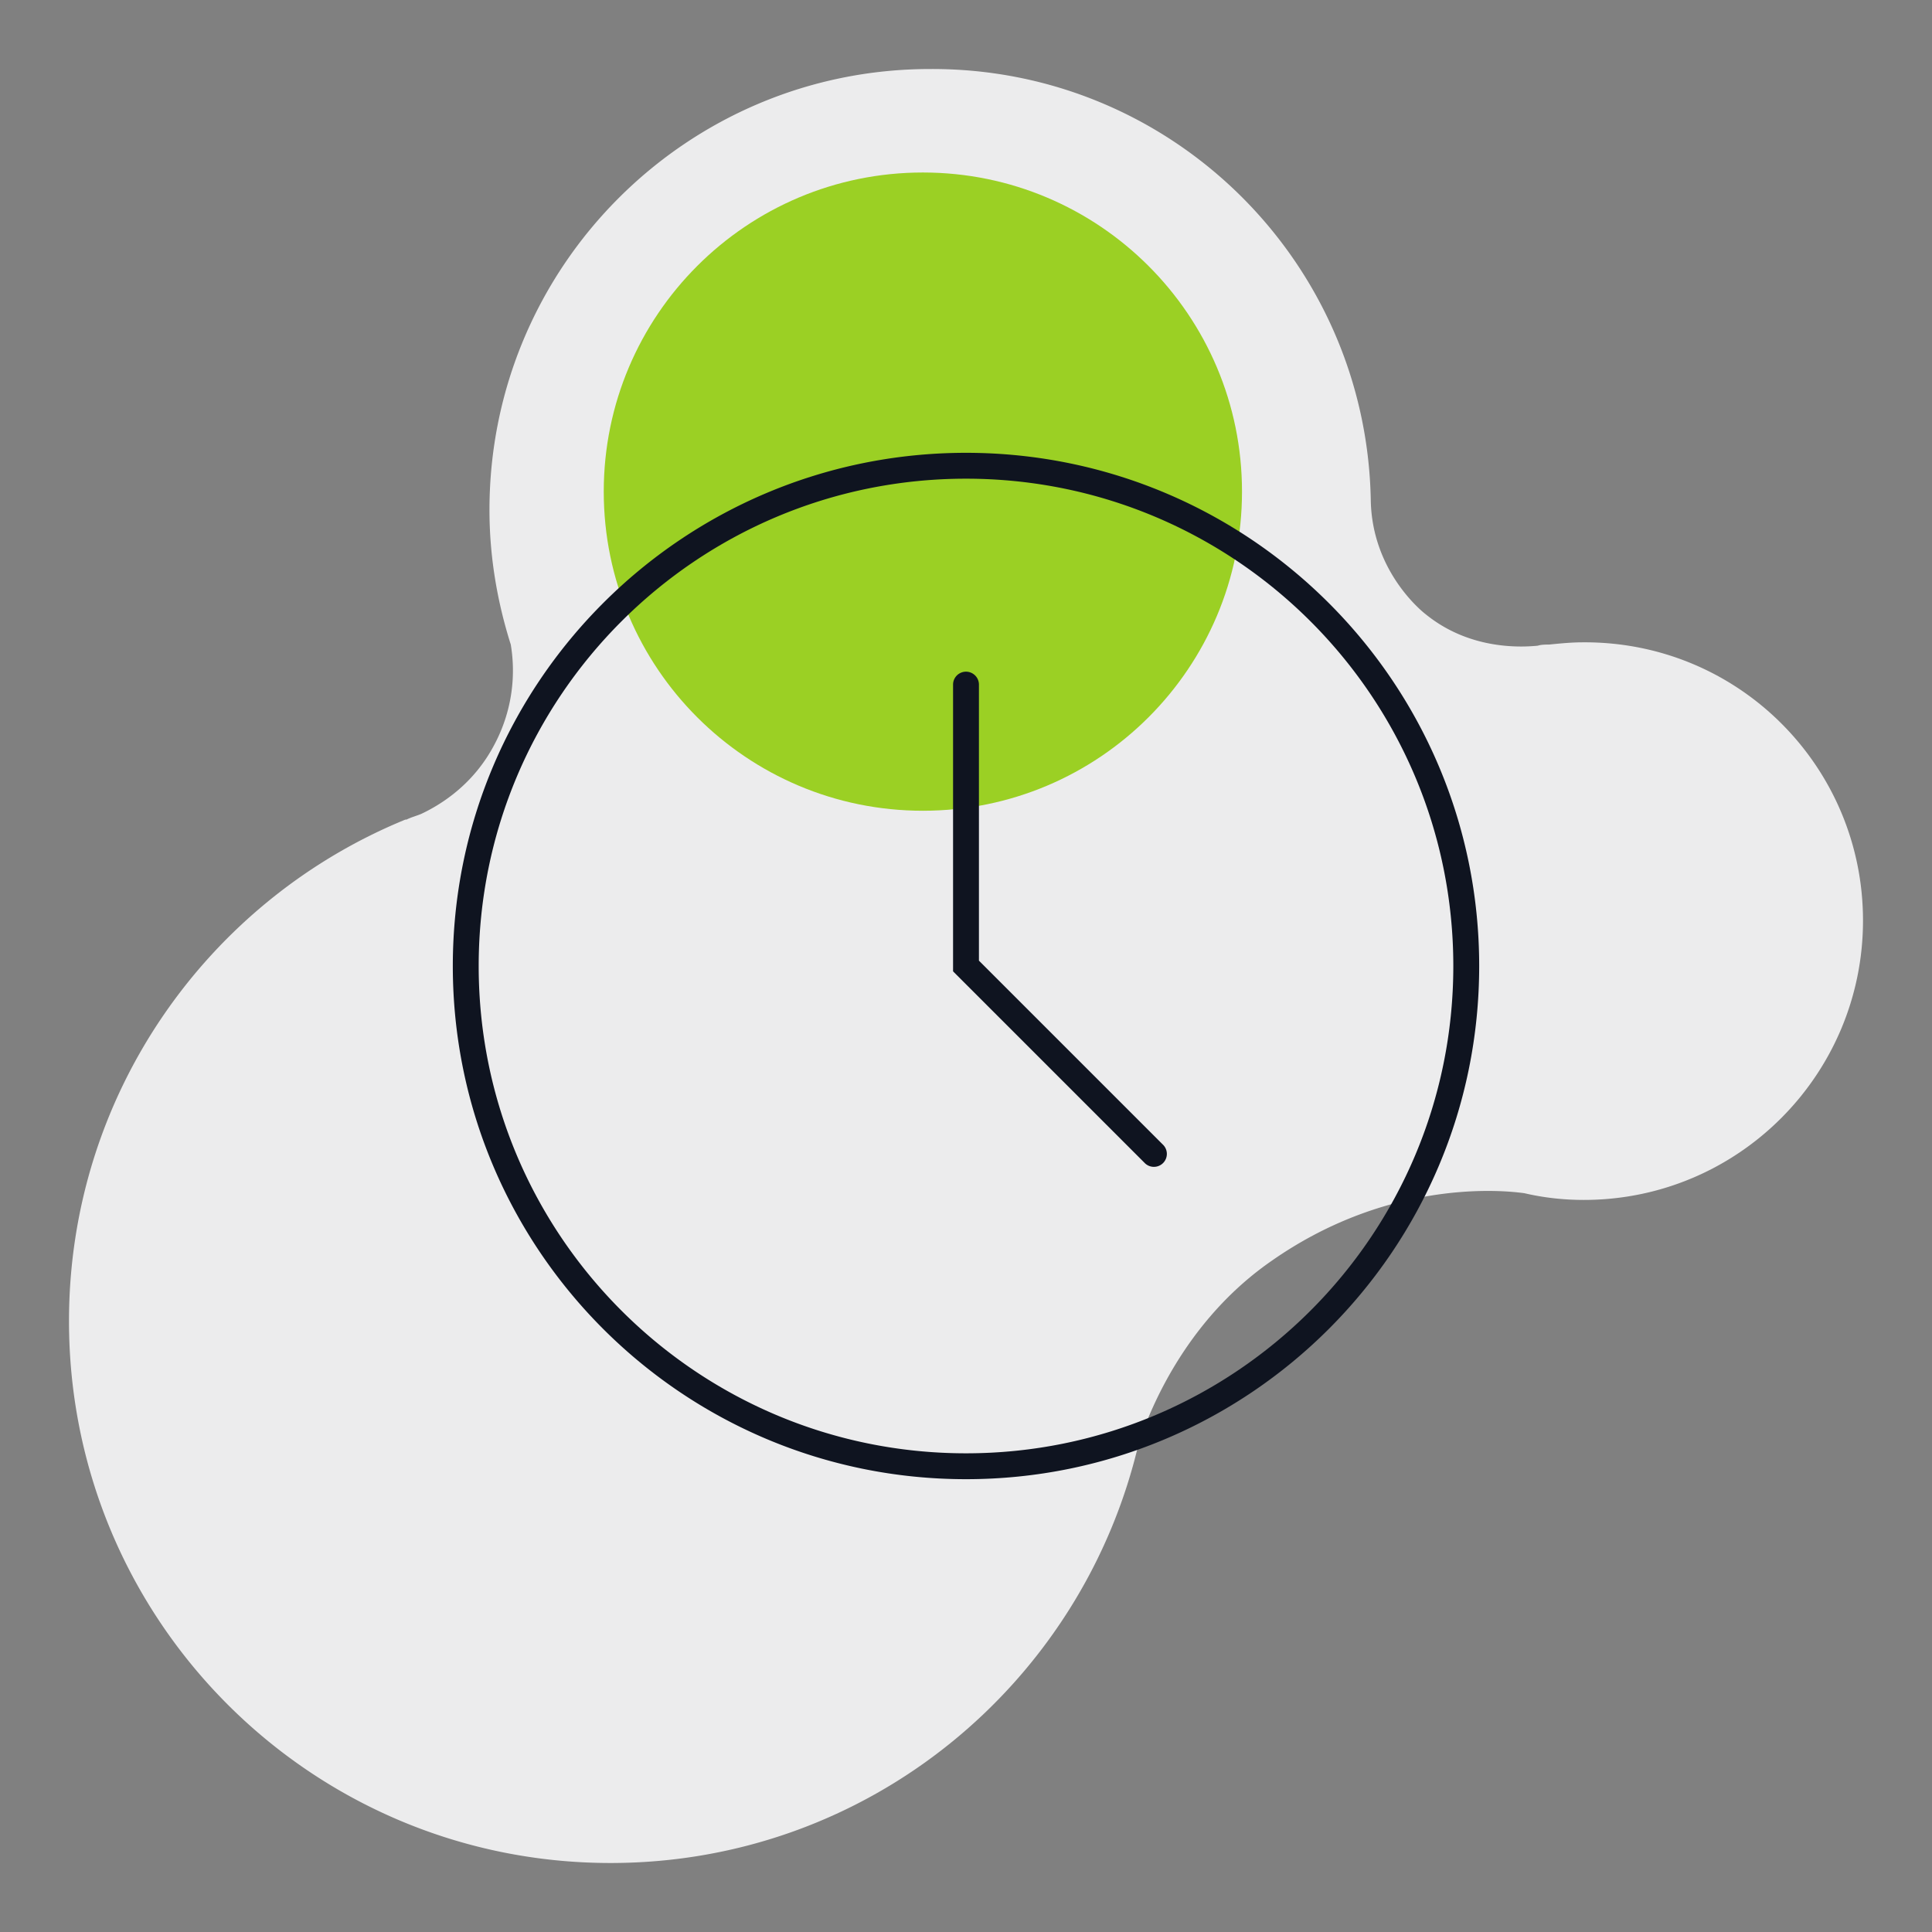 <svg width="112" height="112" fill="none" xmlns="http://www.w3.org/2000/svg"><rect width="100%" height="100%" fill="#808080" stroke="none"/><path d="M79.465 28.976c.065 4.293 3.185 6.634 3.185 6.634 2.405 1.951 5.2 1.951 6.5 1.821.195-.065.455-.065.65-.065.65-.065 1.3-.13 1.95-.13 9.035-.065 16.25 7.22 16.25 16.13s-7.215 16.195-16.185 16.195c-1.17 0-2.34-.13-3.445-.39-1.885-.26-8.19-.586-14.625 3.902-4.81 3.317-6.955 8.26-7.735 10.602C62.76 97.594 50.345 108 35.395 108 18.04 108 4 93.951 4 76.585c0-13.138 8.06-24.39 19.5-29.073h.065c.26-.13.52-.195.845-.325 1.105-.52 3.055-1.69 4.29-4.097a9.113 9.113 0 00.91-5.724c-.78-2.471-1.235-5.073-1.235-7.805 0-14.114 11.44-25.56 25.545-25.56 13.975-.066 25.285 11.121 25.545 24.975z" fill="#ECECED"/><path d="M35 28.5C35 18.283 43.283 10 53.5 10S72 18.283 72 28.5 63.717 47 53.5 47 35 38.717 35 28.5z" fill="#9BD024"/><path d="M56.75 39.688a.75.75 0 00-1.5 0h1.5zM56 56h-.75v.31l.22.22L56 56zm10.345 11.405a.75.75 0 101.06-1.06l-1.06 1.06zM84.25 56c0 15.602-12.648 28.25-28.25 28.25v1.5c16.43 0 29.75-13.32 29.75-29.75h-1.5zM56 84.25c-15.602 0-28.25-12.648-28.25-28.25h-1.5c0 16.43 13.32 29.75 29.75 29.75v-1.5zM27.75 56c0-15.602 12.648-28.25 28.25-28.25v-1.5c-16.43 0-29.75 13.32-29.75 29.75h1.5zM56 27.75c15.602 0 28.25 12.648 28.25 28.25h1.5c0-16.43-13.32-29.75-29.75-29.75v1.5zm-.75 11.938V56h1.5V39.687h-1.5zm.22 16.842l10.875 10.875 1.06-1.06L56.53 55.47l-1.06 1.06z" fill="#0F1420"/></svg>